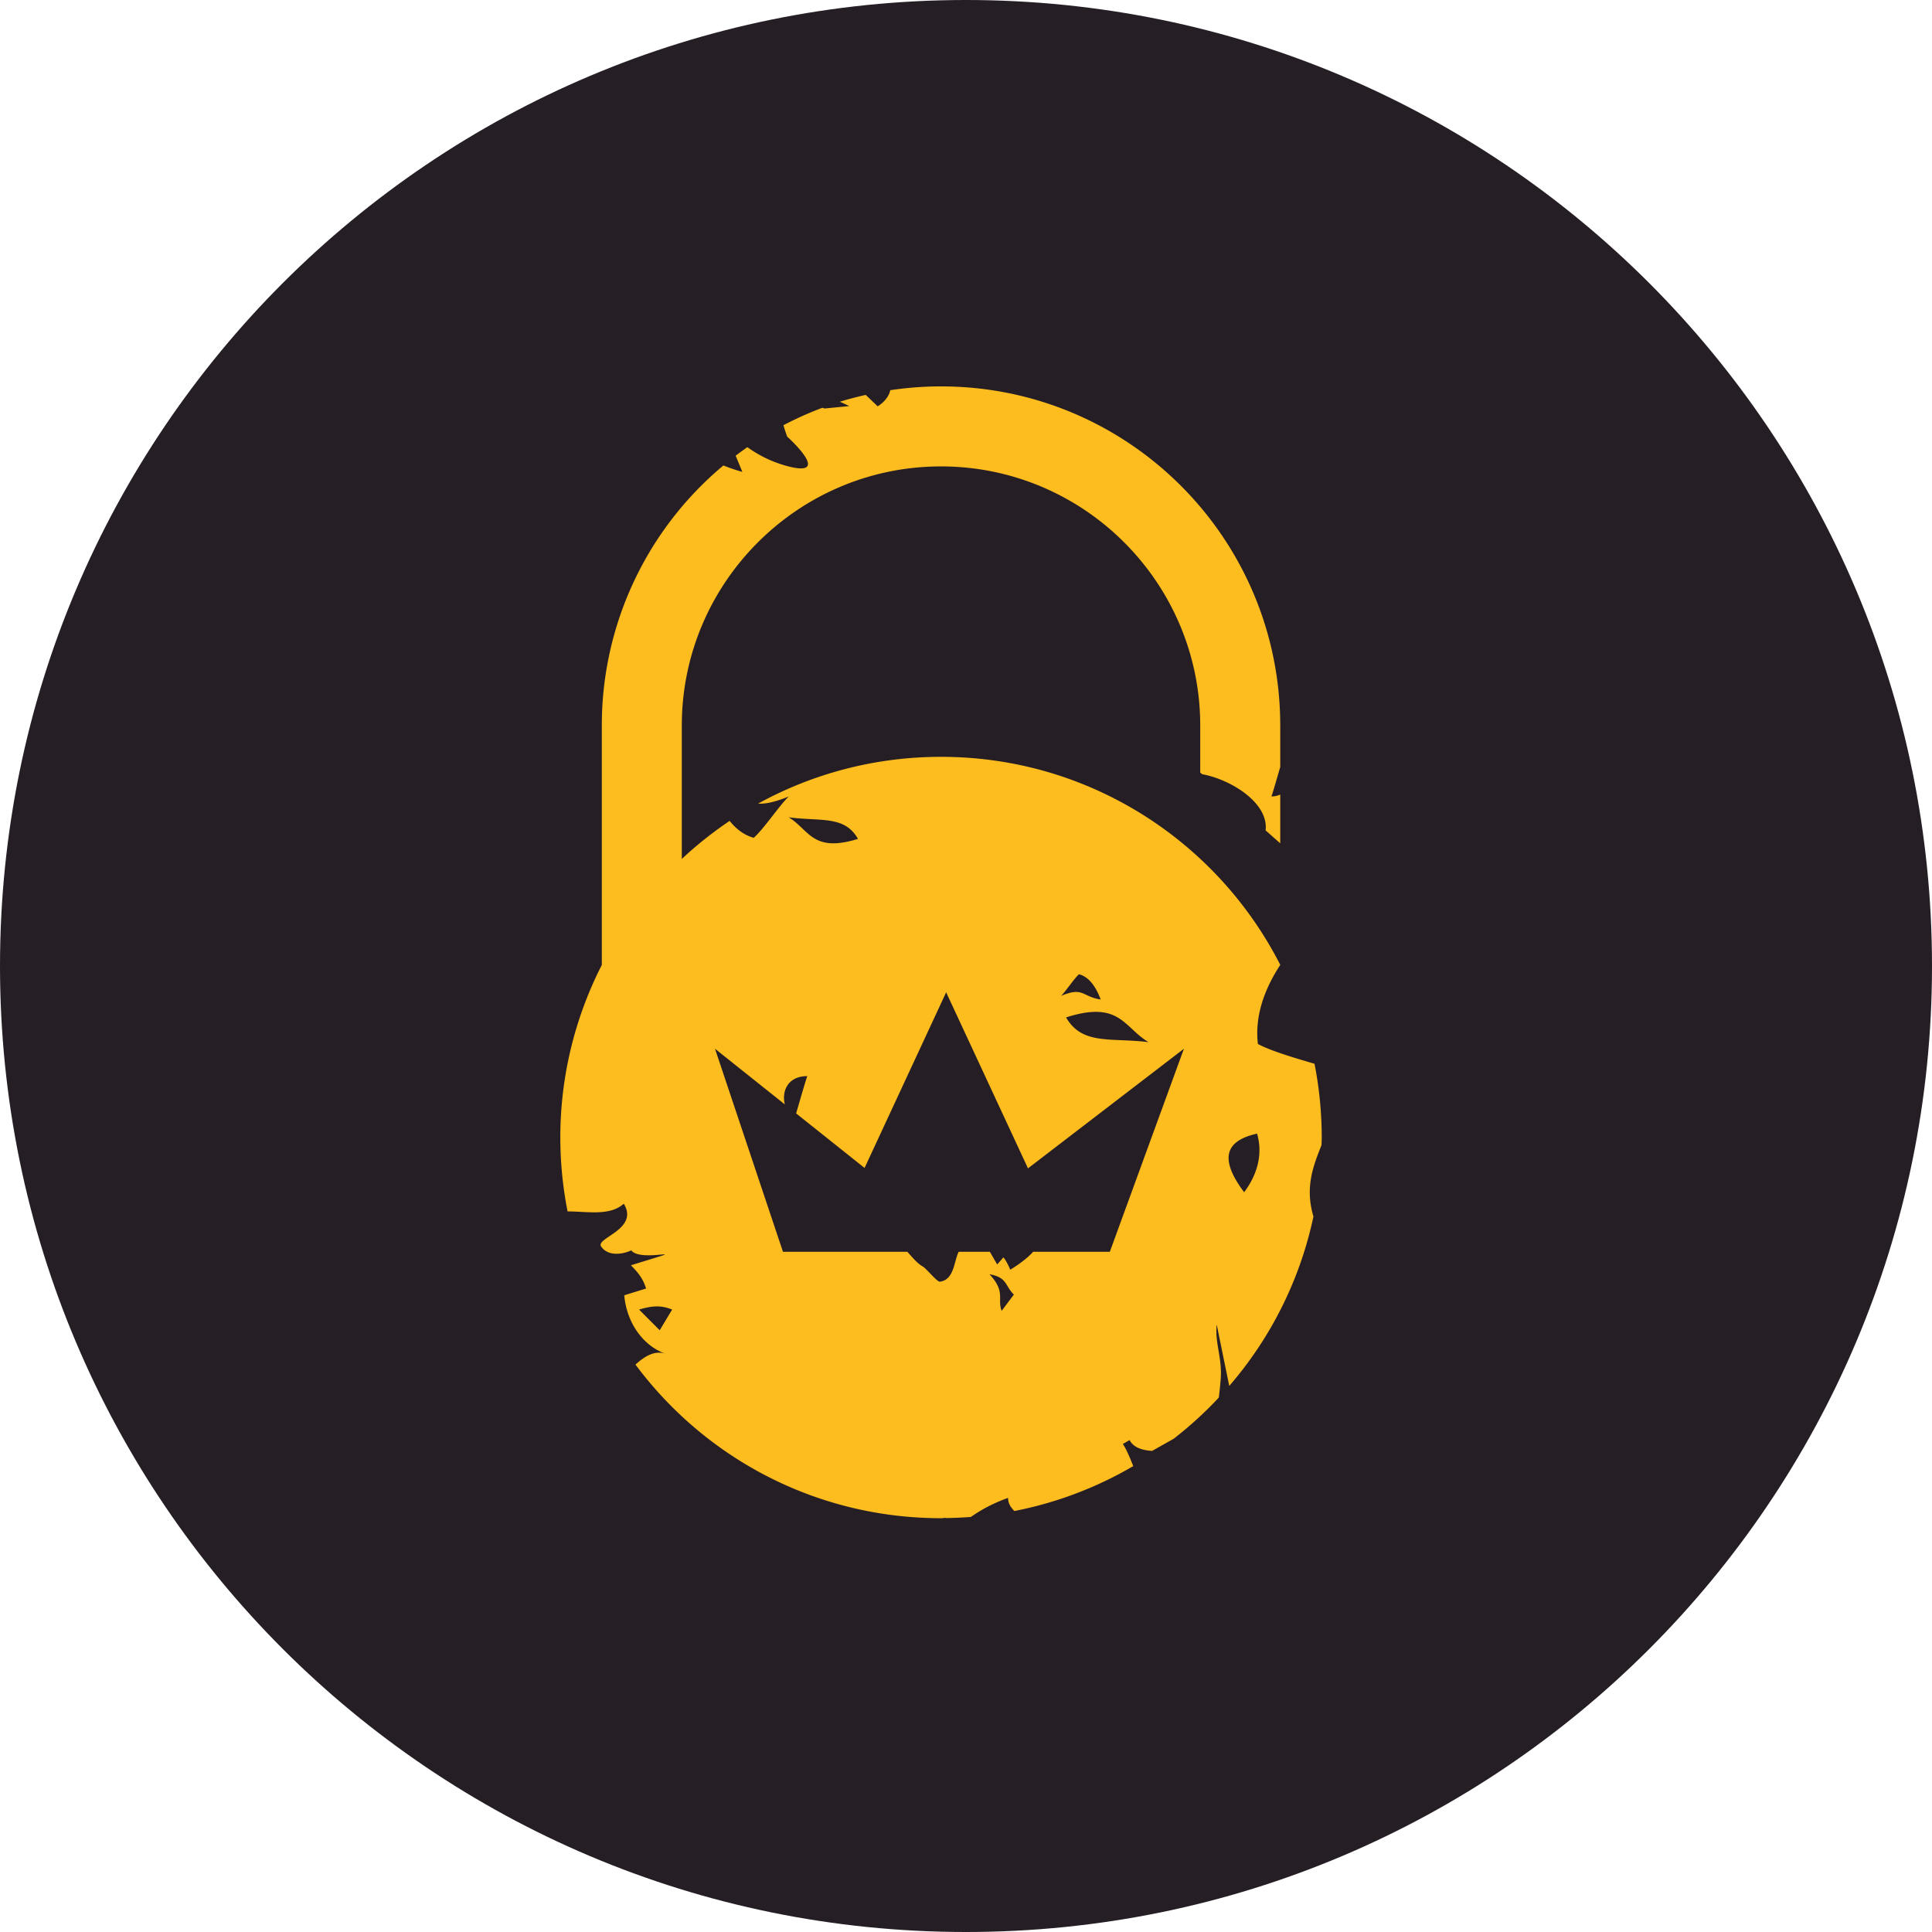 <svg xmlns="http://www.w3.org/2000/svg" width="80" height="80"><g fill="none" fill-rule="evenodd"><path fill="#261E25" d="M40 0c22.091 0 40 17.909 40 39.993v.014C80 62.095 62.096 80 40 80 17.909 80 0 62.096 0 40 0 17.909 17.904 0 40 0z"/><path fill="#FEBD1E" fill-rule="nonzero" d="M54.73 47.102a15.83 15.83 0 00-.299-3.054c-.943-.274-1.858-.554-2.345-.82-.121-1.056.192-2.149.927-3.275-2.606-5.112-7.916-8.614-14.047-8.614-2.746 0-5.327.703-7.575 1.937.297.018.676-.055 1.275-.297-.356.322-1.074 1.395-1.458 1.712-.372-.102-.704-.337-.996-.699a15.912 15.912 0 00-1.98 1.575v-5.521c0-5.918 4.816-10.733 10.734-10.733s10.733 4.815 10.733 10.733v1.941l.08.071c1.183.214 2.762 1.187 2.627 2.326l.606.536V32.9a.825.825 0 01-.367.078c.047-.1.285-.944.367-1.217v-1.716C53.012 22.289 46.723 16 38.966 16c-.714 0-1.416.054-2.102.157-.089.424-.522.668-.522.668l-.495-.473c-.361.082-.718.174-1.069.283.227.101.389.18.389.18l-1.02.1-.092-.03c-.556.207-1.095.45-1.615.723.081.268.153.468.153.468s1.861 1.669.118 1.253a5.05 5.05 0 01-1.764-.813c-.164.115-.326.232-.485.353.166.403.307.737.271.67a7.962 7.962 0 01-.78-.264 14.014 14.014 0 00-5.033 10.77v9.912a15.68 15.68 0 00-1.718 7.145c0 1.047.105 2.07.3 3.06.827 0 1.752.2 2.327-.32.65 1.07-1.19 1.417-.936 1.776.392.555 1.255.167 1.245.152.39.56 2.936-.291-.013.623.29.293.503.548.628.962l-.904.28c.105 1.18.818 2.125 1.745 2.434-.46-.172-.868.064-1.28.436 2.873 3.86 7.47 6.36 12.652 6.36l.061-.001.127-.02v.016c.35-.005.7-.02 1.045-.046.44-.3.87-.547 1.543-.79-.003.22.11.393.261.544a15.677 15.677 0 004.923-1.86c-.16-.4-.304-.732-.432-.917l.282-.16c.145.293.496.42.93.448l.894-.504a15.848 15.848 0 001.867-1.703c.03-.232.055-.475.077-.732.078-.898-.247-1.524-.163-2.292l.52 2.54a15.697 15.697 0 003.486-7.015c-.353-1.185-.027-2.05.334-2.958.003-.104.009-.208.009-.313zm-10.049-6.76c.374.098.673.448.897 1.046-.797-.124-.707-.54-1.644-.15.183-.17.55-.73.747-.897zm2.878 2.811c-1.576-.194-2.744.134-3.416-1.024 2.234-.718 2.393.421 3.416 1.024zm-12.032-8.416c-1.89.585-2.013-.377-2.87-.894 1.327.177 2.314-.088 2.87.894zm-8.21 20.345l-.855-.856c.482-.14.868-.205 1.37 0l-.514.856zm14.16-.803c-.194-.492.18-.784-.505-1.515.741.128.636.472 1.01.842l-.505.673zm4.479-2.446h-3.174c-.238.269-.65.564-.95.743-.108-.273-.311-.603-.303-.485l-.238.268-.303-.525h-1.29c-.198.373-.177 1.159-.779 1.238-.114.015-.56-.543-.704-.625-.251-.143-.443-.396-.645-.613h-5.149l-2.815-8.408 2.892 2.305c-.132-.52.098-1.171.933-1.171-.057.123-.33 1.084-.465 1.544l2.834 2.258 3.378-7.273 3.389 7.29 6.457-4.953-3.068 8.407zm5.56-2.465c-.892-1.2-.98-2.09.536-2.427.242.816.034 1.668-.535 2.427z"/></g></svg>